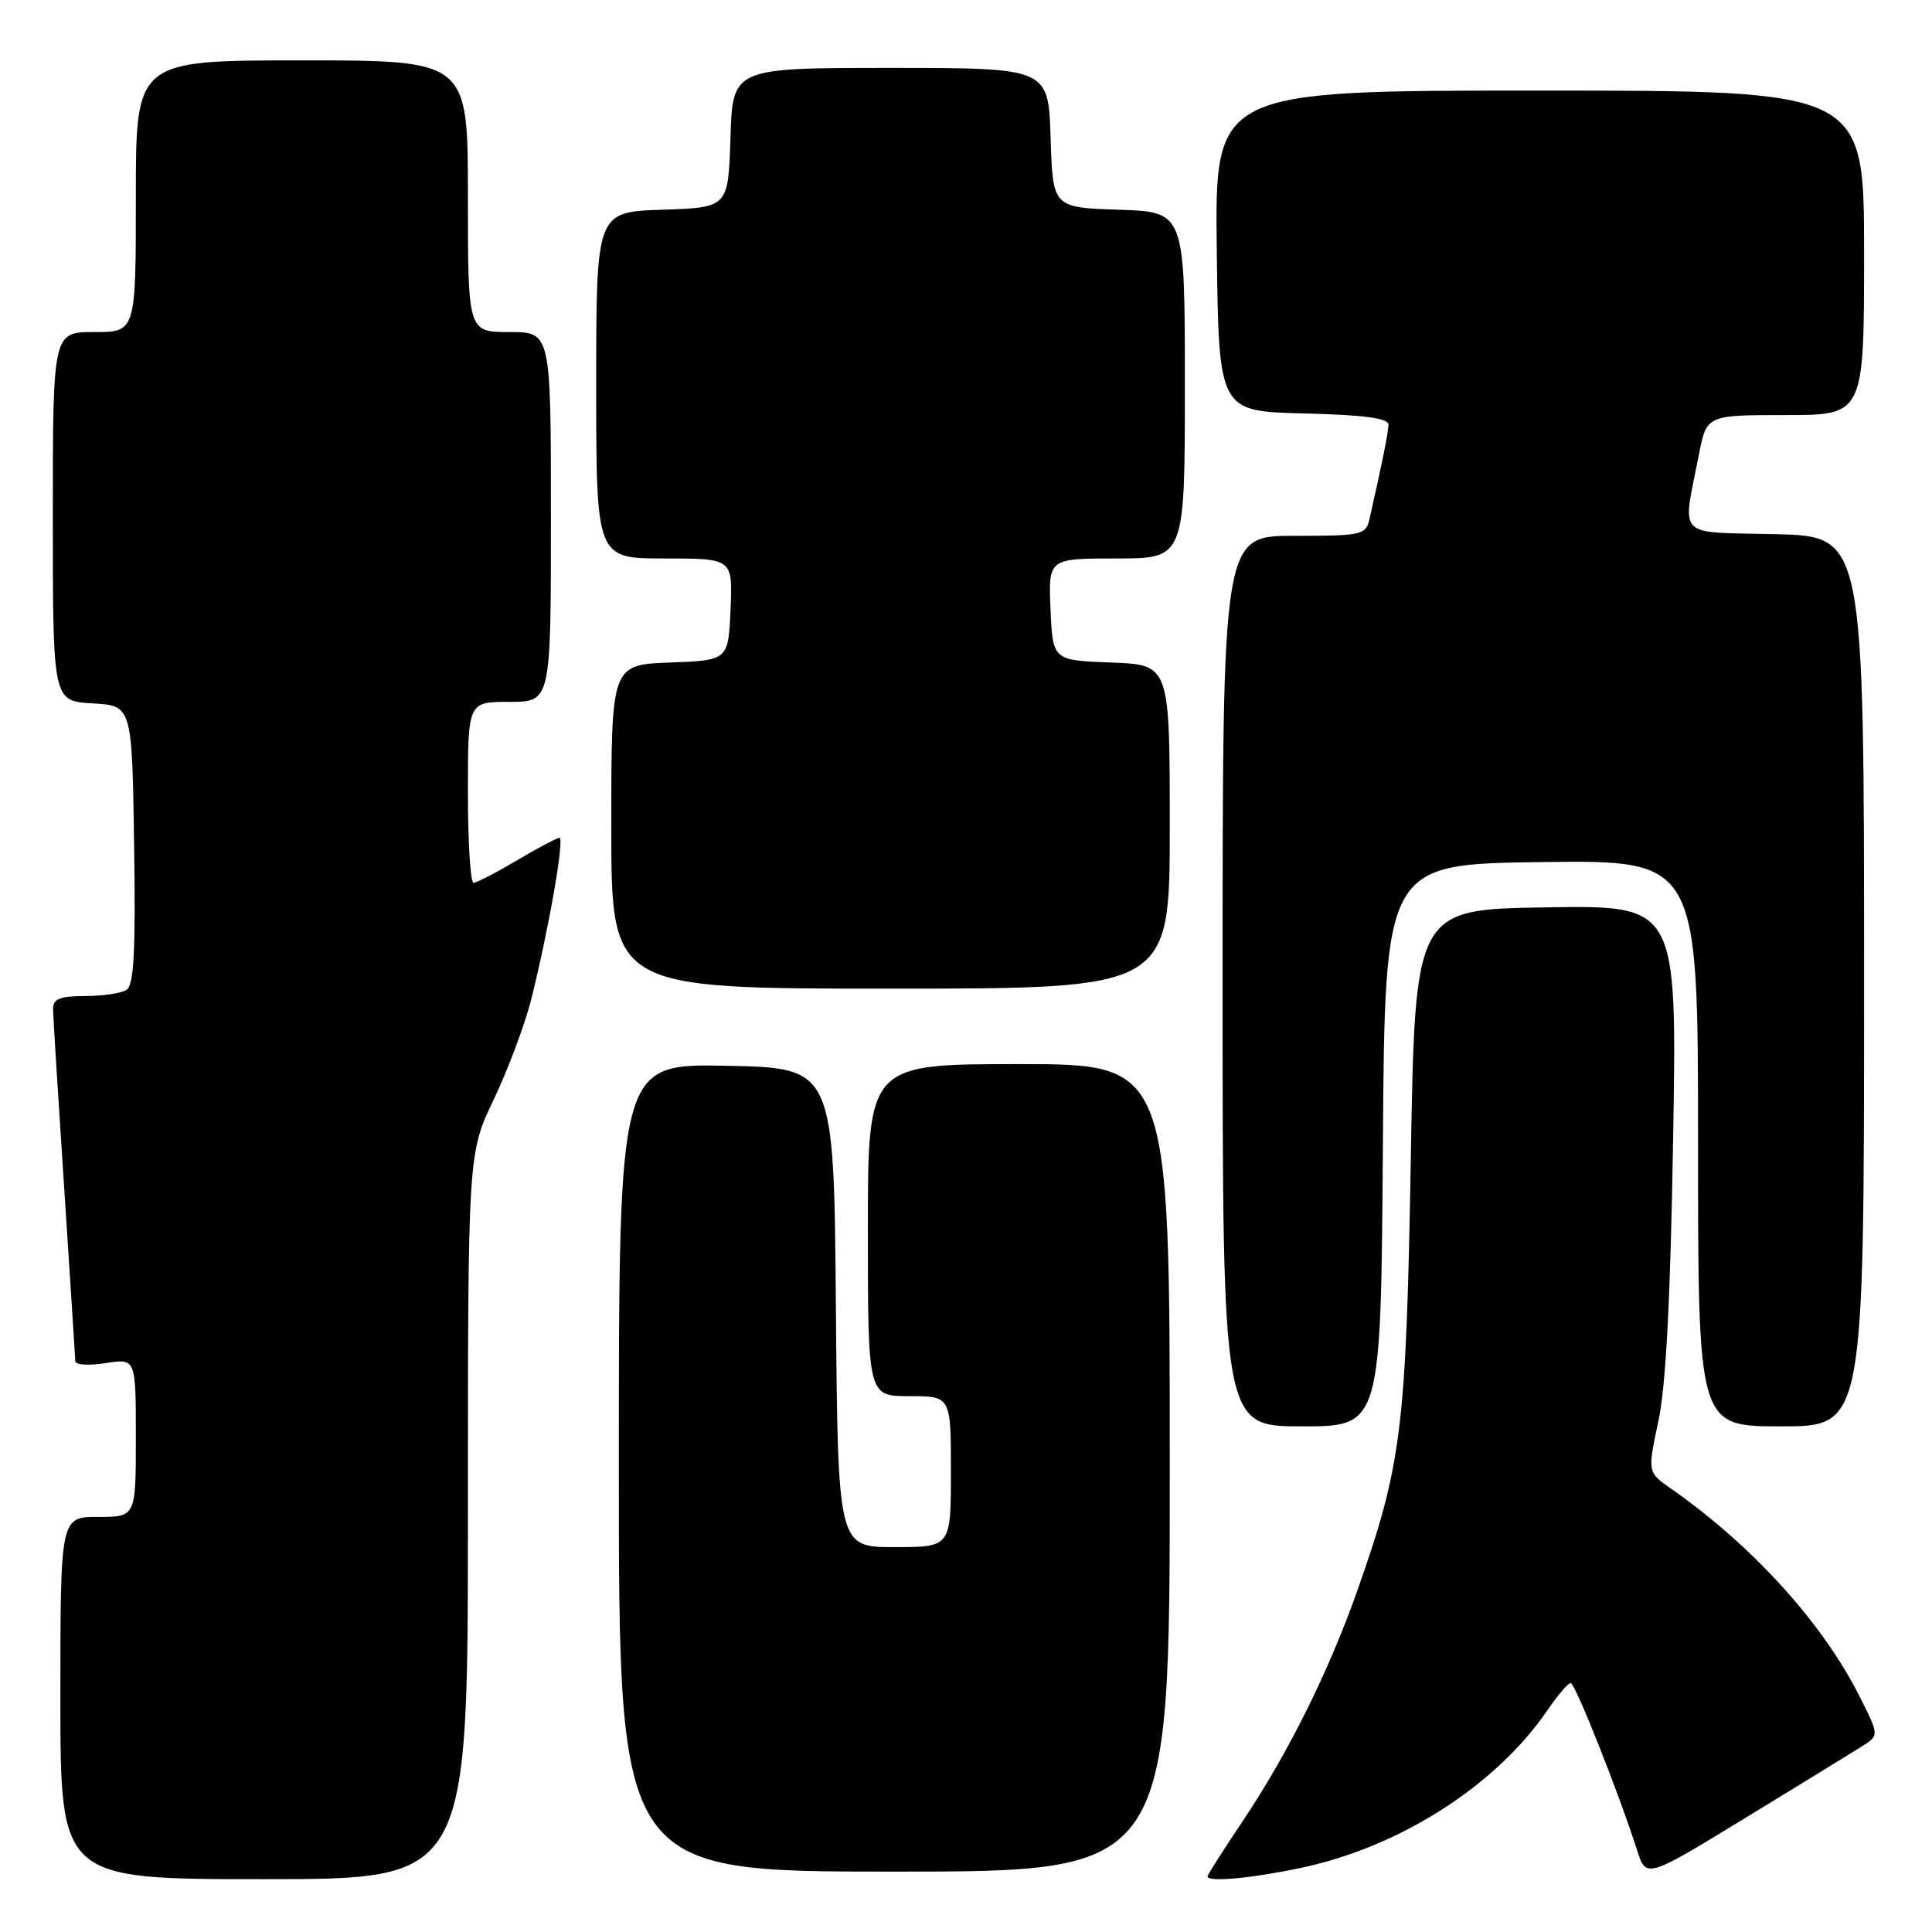 <?xml version="1.0" encoding="UTF-8" standalone="no"?>
<!DOCTYPE svg PUBLIC "-//W3C//DTD SVG 1.1//EN" "http://www.w3.org/Graphics/SVG/1.1/DTD/svg11.dtd" >
<svg xmlns="http://www.w3.org/2000/svg" xmlns:xlink="http://www.w3.org/1999/xlink" version="1.1" viewBox="0 0 256 256">
 <g >
 <path fill="currentColor"
d=" M 62.00 200.92 C 62.00 152.84 62.00 152.84 65.43 145.67 C 67.31 141.73 69.53 135.80 70.37 132.50 C 72.67 123.35 74.84 111.00 74.13 111.02 C 73.78 111.03 71.25 112.37 68.50 114.00 C 65.75 115.63 63.16 116.97 62.75 116.98 C 62.34 116.99 62.00 111.60 62.00 105.00 C 62.00 93.00 62.00 93.00 67.50 93.00 C 73.00 93.00 73.00 93.00 73.00 68.50 C 73.00 44.00 73.00 44.00 67.50 44.00 C 62.00 44.00 62.00 44.00 62.00 26.00 C 62.00 8.00 62.00 8.00 40.00 8.00 C 18.00 8.00 18.00 8.00 18.00 26.00 C 18.00 44.00 18.00 44.00 12.50 44.00 C 7.00 44.00 7.00 44.00 7.00 68.45 C 7.00 92.90 7.00 92.90 12.25 93.20 C 17.50 93.50 17.50 93.50 17.77 111.93 C 17.98 126.00 17.75 130.54 16.77 131.16 C 16.07 131.61 13.59 131.98 11.25 131.98 C 7.86 132.00 7.01 132.36 7.03 133.75 C 7.04 134.71 7.71 145.40 8.51 157.50 C 9.30 169.60 9.97 179.90 9.98 180.38 C 9.99 180.86 11.80 180.97 14.00 180.62 C 18.00 179.98 18.00 179.98 18.00 190.49 C 18.00 201.00 18.00 201.00 13.00 201.00 C 8.00 201.00 8.00 201.00 8.00 225.00 C 8.00 249.00 8.00 249.00 35.00 249.00 C 62.00 249.00 62.00 249.00 62.00 200.92 Z  M 172.41 247.50 C 185.57 244.71 198.26 236.57 205.09 226.55 C 206.42 224.61 207.78 223.01 208.12 223.01 C 208.71 223.00 214.44 237.43 216.94 245.21 C 218.13 248.91 218.13 248.91 231.31 240.86 C 238.57 236.43 245.51 232.16 246.75 231.38 C 249.01 229.95 249.01 229.95 246.37 224.72 C 241.47 215.00 232.14 204.74 221.40 197.24 C 218.30 195.08 218.30 195.08 219.75 188.29 C 220.75 183.59 221.35 172.00 221.70 150.73 C 222.21 119.95 222.21 119.95 204.86 120.23 C 187.50 120.50 187.50 120.50 186.94 153.50 C 186.32 189.43 185.75 194.04 179.83 210.83 C 176.04 221.55 170.66 232.37 164.61 241.39 C 162.08 245.17 160.00 248.43 160.00 248.63 C 160.00 249.43 165.83 248.89 172.41 247.50 Z  M 155.00 194.50 C 155.00 141.00 155.00 141.00 135.00 141.00 C 115.00 141.00 115.00 141.00 115.00 163.00 C 115.00 185.00 115.00 185.00 120.50 185.00 C 126.00 185.00 126.00 185.00 126.00 195.00 C 126.00 205.00 126.00 205.00 118.51 205.00 C 111.03 205.00 111.03 205.00 110.76 173.25 C 110.50 141.50 110.50 141.50 96.25 141.22 C 82.00 140.95 82.00 140.95 82.00 194.47 C 82.00 248.00 82.00 248.00 118.50 248.00 C 155.00 248.00 155.00 248.00 155.00 194.50 Z  M 183.24 151.75 C 183.50 114.50 183.50 114.50 204.25 114.23 C 225.00 113.96 225.00 113.96 225.00 151.48 C 225.00 189.00 225.00 189.00 236.00 189.00 C 247.00 189.00 247.00 189.00 247.00 130.03 C 247.00 71.06 247.00 71.06 235.25 70.78 C 221.89 70.46 222.91 71.52 225.11 60.25 C 226.14 55.00 226.14 55.00 236.57 55.00 C 247.00 55.00 247.00 55.00 247.00 33.50 C 247.00 12.00 247.00 12.00 203.98 12.00 C 160.96 12.00 160.96 12.00 161.23 33.25 C 161.50 54.50 161.50 54.50 172.75 54.78 C 180.78 54.98 183.99 55.41 183.98 56.28 C 183.95 57.35 183.14 61.40 181.47 68.75 C 180.99 70.89 180.49 71.00 171.48 71.00 C 162.00 71.00 162.00 71.00 162.00 130.00 C 162.00 189.00 162.00 189.00 172.49 189.00 C 182.98 189.00 182.98 189.00 183.24 151.75 Z  M 155.00 109.54 C 155.00 88.08 155.00 88.08 147.25 87.79 C 139.50 87.50 139.50 87.50 139.20 80.75 C 138.91 74.00 138.91 74.00 147.95 74.00 C 157.00 74.00 157.00 74.00 157.00 51.04 C 157.00 28.08 157.00 28.08 148.25 27.79 C 139.50 27.50 139.50 27.50 139.21 18.25 C 138.92 9.00 138.92 9.00 118.00 9.00 C 97.08 9.00 97.08 9.00 96.79 18.25 C 96.50 27.50 96.50 27.50 87.75 27.79 C 79.00 28.08 79.00 28.08 79.00 51.04 C 79.00 74.00 79.00 74.00 88.05 74.00 C 97.09 74.00 97.09 74.00 96.80 80.75 C 96.50 87.50 96.50 87.50 88.75 87.79 C 81.00 88.08 81.00 88.08 81.00 109.54 C 81.00 131.00 81.00 131.00 118.00 131.00 C 155.00 131.00 155.00 131.00 155.00 109.54 Z "/>
</g>
</svg>